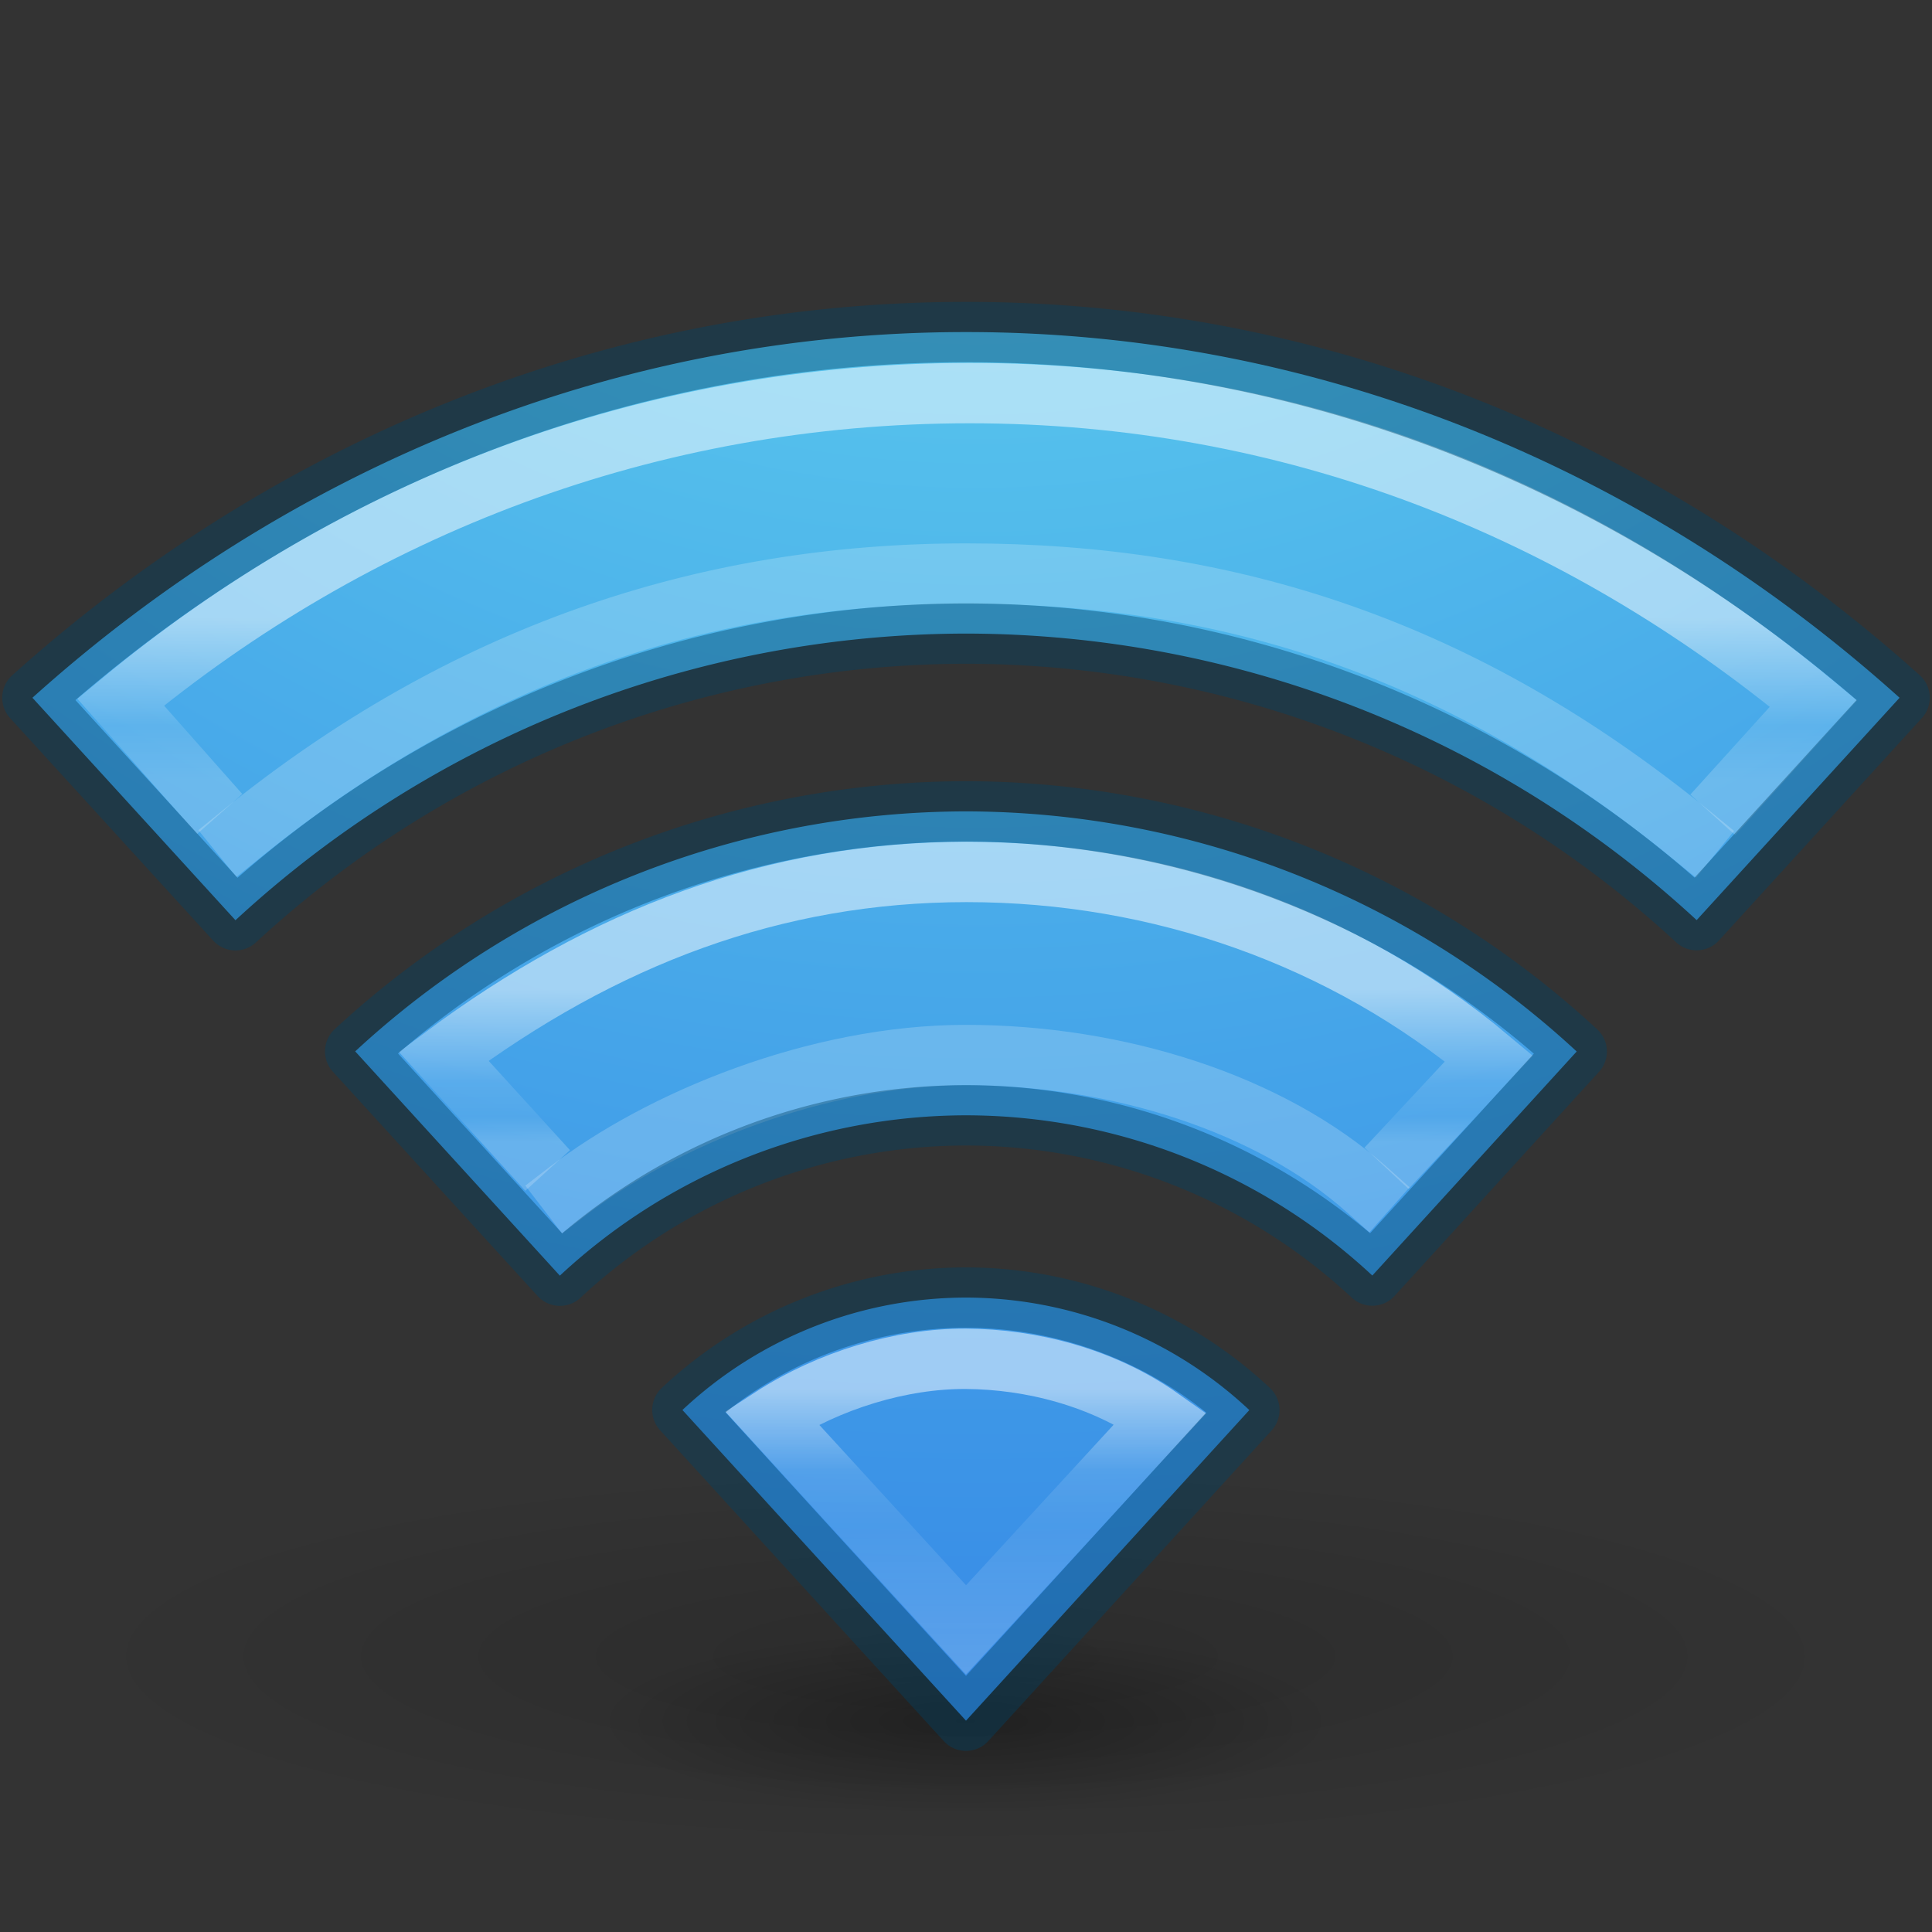<?xml version="1.0" encoding="UTF-8" standalone="no"?>
<svg
   xmlns:dc="http://purl.org/dc/elements/1.1/"
   xmlns:cc="http://creativecommons.org/ns#"
   xmlns:rdf="http://www.w3.org/1999/02/22-rdf-syntax-ns#"
   xmlns:svg="http://www.w3.org/2000/svg"
   xmlns="http://www.w3.org/2000/svg"
   xmlns:xlink="http://www.w3.org/1999/xlink"
   version="1.1"
   width="32"
   height="32"
   id="svg4286">
  <rect width="100%" height="100%" fill="#333333" stroke="none"/>
  <defs
     id="defs4288">
    <linearGradient
       id="linearGradient5005">
      <stop
         id="stop5007"
         style="stop-color:#ffffff;stop-opacity:1"
         offset="0" />
      <stop
         id="stop5009"
         style="stop-color:#ffffff;stop-opacity:0.235"
         offset="0.607" />
      <stop
         id="stop5011"
         style="stop-color:#ffffff;stop-opacity:0.157"
         offset="0.835" />
      <stop
         id="stop5013"
         style="stop-color:#ffffff;stop-opacity:0.392"
         offset="1" />
    </linearGradient>
    <linearGradient
       id="linearGradient4951">
      <stop
         id="stop4953"
         style="stop-color:#ffffff;stop-opacity:1"
         offset="0" />
      <stop
         id="stop4955"
         style="stop-color:#ffffff;stop-opacity:0.235"
         offset="0.271" />
      <stop
         id="stop4957"
         style="stop-color:#ffffff;stop-opacity:0.157"
         offset="0.45" />
      <stop
         id="stop4959"
         style="stop-color:#ffffff;stop-opacity:0.392"
         offset="1" />
    </linearGradient>
    <linearGradient
       id="linearGradient4891">
      <stop
         id="stop4893"
         style="stop-color:#ffffff;stop-opacity:1"
         offset="0" />
      <stop
         id="stop4895"
         style="stop-color:#ffffff;stop-opacity:0.235"
         offset="0.662" />
      <stop
         id="stop4899"
         style="stop-color:#ffffff;stop-opacity:0.392"
         offset="1" />
    </linearGradient>
    <radialGradient
       cx="7.496"
       cy="8.45"
       r="20"
       fx="7.496"
       fy="8.45"
       id="radialGradient3091-9"
       xlink:href="#linearGradient2867-449-88-871-390-598-476-591-434-148-57-177-8-2"
       gradientUnits="userSpaceOnUse"
       gradientTransform="matrix(0,1.483,-1.585,-3.8470884e-8,29.395,-6.842)" />
    <linearGradient
       id="linearGradient2867-449-88-871-390-598-476-591-434-148-57-177-8-2">
      <stop
         id="stop3750-5-2"
         style="stop-color:#90dbec;stop-opacity:1"
         offset="0" />
      <stop
         id="stop3752-7-4"
         style="stop-color:#55c1ec;stop-opacity:1"
         offset="0.262" />
      <stop
         id="stop3754-4-7"
         style="stop-color:#3689e6;stop-opacity:1"
         offset="0.705" />
      <stop
         id="stop3756-1-7"
         style="stop-color:#2b63a0;stop-opacity:1"
         offset="1" />
    </linearGradient>
    <linearGradient
       id="linearGradient3966">
      <stop
         id="stop3968"
         style="stop-color:#000000;stop-opacity:1"
         offset="0" />
      <stop
         id="stop3970"
         style="stop-color:#000000;stop-opacity:0"
         offset="1" />
    </linearGradient>
    <radialGradient
       cx="23.668"
       cy="44.129"
       r="6.1"
       fx="23.668"
       fy="44.129"
       id="radialGradient4284"
       xlink:href="#linearGradient3966"
       gradientUnits="userSpaceOnUse"
       gradientTransform="matrix(0.999,0,0,0.246,-7.653,17.649)" />
    <radialGradient
       xlink:href="#linearGradient2867-449-88-871-390-598-476-591-434-148-57-177-8-2"
       id="radialGradient4325"
       gradientUnits="userSpaceOnUse"
       gradientTransform="matrix(1.5747533e-7,2.545,-2.721,1.0234267e-7,-415.847,1020.165)"
       cx="-403.634"
       cy="-158.771"
       fx="-403.634"
       fy="-158.771"
       r="20" />
    <linearGradient
       gradientTransform="matrix(0.73,0,0,0.73,-71.777,-1.713)"
       gradientUnits="userSpaceOnUse"
       xlink:href="#linearGradient5005"
       id="linearGradient3012"
       y2="28.251"
       x2="120.193"
       y1="24.809"
       x1="120.193" />
    <linearGradient
       xlink:href="#linearGradient4891"
       id="linearGradient4889"
       gradientUnits="userSpaceOnUse"
       gradientTransform="matrix(0.73,0,0,0.73,-71.625,-1.459)"
       x1="120.007"
       y1="16.029"
       x2="120.007"
       y2="19.708" />
    <radialGradient
       xlink:href="#linearGradient2867-449-88-871-390-598-476-591-434-148-57-177-8-2"
       id="radialGradient5083"
       gradientUnits="userSpaceOnUse"
       gradientTransform="matrix(0,1.483,-1.585,-3.8470884e-8,29.395,-6.842)"
       cx="7.496"
       cy="8.45"
       fx="7.496"
       fy="8.45"
       r="20" />
    <radialGradient
       xlink:href="#linearGradient2867-449-88-871-390-598-476-591-434-148-57-177-8-2"
       id="radialGradient5085"
       gradientUnits="userSpaceOnUse"
       gradientTransform="matrix(0,1.483,-1.585,-3.8470884e-8,29.395,-6.842)"
       cx="7.496"
       cy="8.45"
       fx="7.496"
       fy="8.45"
       r="20" />
    <radialGradient
       xlink:href="#linearGradient2867-449-88-871-390-598-476-591-434-148-57-177-8-2"
       id="radialGradient5087"
       gradientUnits="userSpaceOnUse"
       gradientTransform="matrix(0,1.483,-1.585,-3.8470884e-8,29.395,-6.842)"
       cx="7.496"
       cy="8.45"
       fx="7.496"
       fy="8.45"
       r="20" />
    <radialGradient
       xlink:href="#linearGradient2867-449-88-871-390-598-476-591-434-148-57-177-8-2"
       id="radialGradient5089"
       gradientUnits="userSpaceOnUse"
       gradientTransform="matrix(0,1.483,-1.585,-3.8470884e-8,29.395,-6.842)"
       cx="7.496"
       cy="8.45"
       fx="7.496"
       fy="8.45"
       r="20" />
    <radialGradient
       xlink:href="#linearGradient2867-449-88-871-390-598-476-591-434-148-57-177-8-2"
       id="radialGradient5091"
       gradientUnits="userSpaceOnUse"
       gradientTransform="matrix(0,1.483,-1.585,-3.8470884e-8,29.395,-6.842)"
       cx="7.496"
       cy="8.45"
       fx="7.496"
       fy="8.45"
       r="20" />
    <radialGradient
       xlink:href="#linearGradient2867-449-88-871-390-598-476-591-434-148-57-177-8-2"
       id="radialGradient5093"
       gradientUnits="userSpaceOnUse"
       gradientTransform="matrix(0,1.483,-1.585,-3.8470884e-8,29.395,-6.842)"
       cx="7.496"
       cy="8.45"
       fx="7.496"
       fy="8.45"
       r="20" />
    <radialGradient
       xlink:href="#linearGradient2867-449-88-871-390-598-476-591-434-148-57-177-8-2"
       id="radialGradient5095"
       gradientUnits="userSpaceOnUse"
       gradientTransform="matrix(0,1.483,-1.585,-3.8470884e-8,29.395,-6.842)"
       cx="7.496"
       cy="8.45"
       fx="7.496"
       fy="8.45"
       r="20" />
    <linearGradient
       xlink:href="#linearGradient4951"
       id="linearGradient4949"
       gradientUnits="userSpaceOnUse"
       gradientTransform="matrix(0.73,0,0,0.73,-83.982,-23.912)"
       x1="137.012"
       y1="64.287"
       x2="137.012"
       y2="71.139" />
    <radialGradient
       cx="23.668"
       cy="44.129"
       r="6.1"
       fx="23.668"
       fy="44.129"
       id="radialGradient4284-8"
       xlink:href="#linearGradient3966"
       gradientUnits="userSpaceOnUse"
       gradientTransform="matrix(2.441,0,0,0.522,-41.781,4.399)" />
  </defs>
  <path
     style="color:#000000;display:inline;overflow:visible;visibility:visible;opacity:0.15;fill:url(#radialGradient4284-8);fill-opacity:1;fill-rule:nonzero;stroke:none;stroke-width:1;marker:none;enable-background:accumulate"
     id="path3964-9"
     d="m 30.892,27.433 a 14.892,3.184 0 0 1 -29.784,0 14.892,3.184 0 1 1 29.784,0 z" />
  <path
     style="color:#000000;display:inline;overflow:visible;visibility:visible;opacity:0.3;fill:url(#radialGradient4284);fill-opacity:1;fill-rule:nonzero;stroke:none;stroke-width:1;marker:none;enable-background:accumulate"
     id="path3964"
     d="m 22.096,28.5 a 6.096,1.5 0 0 1 -12.192,0 6.096,1.5 0 1 1 12.192,0 z" />
  <path
     style="color:#000000;clip-rule:nonzero;display:inline;overflow:visible;visibility:visible;isolation:auto;mix-blend-mode:normal;color-interpolation:sRGB;color-interpolation-filters:linearRGB;solid-color:#000000;solid-opacity:1;fill:url(#radialGradient4325);fill-opacity:1;fill-rule:nonzero;stroke:none;stroke-width:0.485;stroke-linecap:round;stroke-linejoin:round;stroke-miterlimit:4;stroke-dasharray:none;stroke-dashoffset:0;stroke-opacity:1;marker:none;color-rendering:auto;image-rendering:auto;shape-rendering:auto;text-rendering:auto;enable-background:accumulate"
     d="M 16 5.5 C 10.117 5.5 4.726 7.791 0.537 11.557 L 3.9 15.242 A 17.869 17.869 0 0 1 16 10.494 A 17.869 17.869 0 0 1 28.102 15.24 L 31.463 11.557 C 27.274 7.791 21.883 5.5 16 5.5 z M 16 13.439 A 14.924 14.924 0 0 0 5.883 17.414 L 9.273 21.129 A 9.892 9.892 0 0 1 16 18.473 A 9.892 9.892 0 0 1 22.73 21.127 L 26.115 17.416 A 14.924 14.924 0 0 0 16 13.439 z M 16 21.492 A 6.873 6.873 0 0 0 11.303 23.354 L 16 28.5 L 20.693 23.355 A 6.873 6.873 0 0 0 16 21.492 z "
     id="path4391" />
  <g
     id="layer10"
     style="color:#000000;clip-rule:nonzero;display:inline;overflow:visible;visibility:visible;isolation:auto;mix-blend-mode:normal;color-interpolation:sRGB;color-interpolation-filters:linearRGB;solid-color:#000000;solid-opacity:1;fill:url(#radialGradient5083);fill-opacity:1;fill-rule:nonzero;stroke:none;stroke-width:0.485;stroke-linecap:round;stroke-linejoin:round;stroke-miterlimit:4;stroke-dasharray:none;stroke-dashoffset:0;stroke-opacity:1;marker:none;color-rendering:auto;image-rendering:auto;shape-rendering:auto;text-rendering:auto;enable-background:accumulate"
     transform="matrix(2.062,0,0,2.062,-563.317,1240.413)" />
  <g
     style="color:#000000;clip-rule:nonzero;display:inline;overflow:visible;visibility:visible;isolation:auto;mix-blend-mode:normal;color-interpolation:sRGB;color-interpolation-filters:linearRGB;solid-color:#000000;solid-opacity:1;fill:url(#radialGradient5085);fill-opacity:1;fill-rule:nonzero;stroke:none;stroke-width:0.485;stroke-linecap:round;stroke-linejoin:round;stroke-miterlimit:4;stroke-dasharray:none;stroke-dashoffset:0;stroke-opacity:1;marker:none;color-rendering:auto;image-rendering:auto;shape-rendering:auto;text-rendering:auto;enable-background:accumulate"
     id="layer11"
     transform="matrix(2.062,0,0,2.062,-563.317,1240.413)" />
  <g
     id="layer13"
     style="color:#000000;clip-rule:nonzero;display:inline;overflow:visible;visibility:visible;isolation:auto;mix-blend-mode:normal;color-interpolation:sRGB;color-interpolation-filters:linearRGB;solid-color:#000000;solid-opacity:1;fill:url(#radialGradient5087);fill-opacity:1;fill-rule:nonzero;stroke:none;stroke-width:0.485;stroke-linecap:round;stroke-linejoin:round;stroke-miterlimit:4;stroke-dasharray:none;stroke-dashoffset:0;stroke-opacity:1;marker:none;color-rendering:auto;image-rendering:auto;shape-rendering:auto;text-rendering:auto;enable-background:accumulate"
     transform="matrix(2.062,0,0,2.062,-563.317,1240.413)" />
  <g
     style="color:#000000;clip-rule:nonzero;display:inline;overflow:visible;visibility:visible;isolation:auto;mix-blend-mode:normal;color-interpolation:sRGB;color-interpolation-filters:linearRGB;solid-color:#000000;solid-opacity:1;fill:url(#radialGradient5089);fill-opacity:1;fill-rule:nonzero;stroke:none;stroke-width:0.485;stroke-linecap:round;stroke-linejoin:round;stroke-miterlimit:4;stroke-dasharray:none;stroke-dashoffset:0;stroke-opacity:1;marker:none;color-rendering:auto;image-rendering:auto;shape-rendering:auto;text-rendering:auto;enable-background:accumulate"
     id="layer14"
     transform="matrix(2.062,0,0,2.062,-563.317,1240.413)" />
  <g
     id="layer15"
     style="color:#000000;clip-rule:nonzero;display:inline;overflow:visible;visibility:visible;isolation:auto;mix-blend-mode:normal;color-interpolation:sRGB;color-interpolation-filters:linearRGB;solid-color:#000000;solid-opacity:1;fill:url(#radialGradient5091);fill-opacity:1;fill-rule:nonzero;stroke:none;stroke-width:0.485;stroke-linecap:round;stroke-linejoin:round;stroke-miterlimit:4;stroke-dasharray:none;stroke-dashoffset:0;stroke-opacity:1;marker:none;color-rendering:auto;image-rendering:auto;shape-rendering:auto;text-rendering:auto;enable-background:accumulate"
     transform="matrix(2.062,0,0,2.062,-563.317,1240.413)" />
  <g
     id="g71291"
     style="color:#000000;clip-rule:nonzero;display:inline;overflow:visible;visibility:visible;isolation:auto;mix-blend-mode:normal;color-interpolation:sRGB;color-interpolation-filters:linearRGB;solid-color:#000000;solid-opacity:1;fill:url(#radialGradient5093);fill-opacity:1;fill-rule:nonzero;stroke:none;stroke-width:0.485;stroke-linecap:round;stroke-linejoin:round;stroke-miterlimit:4;stroke-dasharray:none;stroke-dashoffset:0;stroke-opacity:1;marker:none;color-rendering:auto;image-rendering:auto;shape-rendering:auto;text-rendering:auto;enable-background:accumulate"
     transform="matrix(2.062,0,0,2.062,-563.317,1240.413)" />
  <g
     id="g4953"
     style="color:#000000;clip-rule:nonzero;display:inline;overflow:visible;visibility:visible;isolation:auto;mix-blend-mode:normal;color-interpolation:sRGB;color-interpolation-filters:linearRGB;solid-color:#000000;solid-opacity:1;fill:url(#radialGradient5095);fill-opacity:1;fill-rule:nonzero;stroke:none;stroke-width:0.485;stroke-linecap:round;stroke-linejoin:round;stroke-miterlimit:4;stroke-dasharray:none;stroke-dashoffset:0;stroke-opacity:1;marker:none;color-rendering:auto;image-rendering:auto;shape-rendering:auto;text-rendering:auto;enable-background:accumulate"
     transform="matrix(2.062,0,0,2.062,-563.317,1240.413)" />
  <g
     id="layer12"
     style="color:#000000;clip-rule:nonzero;display:inline;overflow:visible;visibility:visible;isolation:auto;mix-blend-mode:normal;color-interpolation:sRGB;color-interpolation-filters:linearRGB;solid-color:#000000;solid-opacity:1;fill:url(#radialGradient3091-9);fill-opacity:1;fill-rule:nonzero;stroke:none;stroke-width:0.485;stroke-linecap:round;stroke-linejoin:round;stroke-miterlimit:4;stroke-dasharray:none;stroke-dashoffset:0;stroke-opacity:1;marker:none;color-rendering:auto;image-rendering:auto;shape-rendering:auto;text-rendering:auto;enable-background:accumulate"
     transform="matrix(2.062,0,0,2.062,-563.317,1240.413)" />
  <path
     style="color:#000000;clip-rule:nonzero;display:inline;overflow:visible;visibility:visible;opacity:0.5;isolation:auto;mix-blend-mode:normal;color-interpolation:sRGB;color-interpolation-filters:linearRGB;solid-color:#000000;solid-opacity:1;fill:none;fill-opacity:1;fill-rule:nonzero;stroke:url(#linearGradient4889);stroke-width:1;stroke-linecap:square;stroke-linejoin:miter;stroke-miterlimit:4;stroke-dasharray:none;stroke-dashoffset:0;stroke-opacity:1;marker:none;color-rendering:auto;image-rendering:auto;shape-rendering:auto;text-rendering:auto;enable-background:accumulate"
     d="m 28.704,13.125 1.333,-1.473 C 26.123,8.405 21.363,6.511 16.061,6.511 c -5.299,0 -10.15,1.874 -14.063,5.118 l 1.309,1.479"
     id="path4710" />
  <path
     style="color:#000000;clip-rule:nonzero;display:inline;overflow:visible;visibility:visible;opacity:0.5;isolation:auto;mix-blend-mode:normal;color-interpolation:sRGB;color-interpolation-filters:linearRGB;solid-color:#000000;solid-opacity:1;fill:none;fill-opacity:1;fill-rule:nonzero;stroke:url(#linearGradient3012);stroke-width:1;stroke-linecap:square;stroke-linejoin:miter;stroke-miterlimit:4;stroke-dasharray:none;stroke-dashoffset:0;stroke-opacity:1;marker:none;color-rendering:auto;image-rendering:auto;shape-rendering:auto;text-rendering:auto;enable-background:accumulate"
     d="m 23.306,18.985 1.356,-1.454 c -2.396,-2.005 -5.453,-3.089 -8.651,-3.089 -3.184,0 -6.012,1.077 -8.663,3.053 l 1.386,1.522"
     id="path4706" />
  <g
     id="layer10-0-1"
     style="color:#000000;clip-rule:nonzero;display:inline;overflow:visible;visibility:visible;isolation:auto;mix-blend-mode:normal;color-interpolation:sRGB;color-interpolation-filters:linearRGB;solid-color:#000000;solid-opacity:1;fill:none;fill-opacity:1;fill-rule:nonzero;stroke:#0d4676;stroke-width:0.485;stroke-linecap:round;stroke-linejoin:round;stroke-miterlimit:4;stroke-dasharray:none;stroke-dashoffset:0;stroke-opacity:1;marker:none;color-rendering:auto;image-rendering:auto;shape-rendering:auto;text-rendering:auto;enable-background:accumulate"
     transform="matrix(2.062,0,0,2.062,-563.317,1240.413)" />
  <g
     style="color:#000000;clip-rule:nonzero;display:inline;overflow:visible;visibility:visible;isolation:auto;mix-blend-mode:normal;color-interpolation:sRGB;color-interpolation-filters:linearRGB;solid-color:#000000;solid-opacity:1;fill:none;fill-opacity:1;fill-rule:nonzero;stroke:#0d4676;stroke-width:0.485;stroke-linecap:round;stroke-linejoin:round;stroke-miterlimit:4;stroke-dasharray:none;stroke-dashoffset:0;stroke-opacity:1;marker:none;color-rendering:auto;image-rendering:auto;shape-rendering:auto;text-rendering:auto;enable-background:accumulate"
     id="layer11-2-6"
     transform="matrix(2.062,0,0,2.062,-563.317,1240.413)" />
  <g
     id="layer13-1-8"
     style="color:#000000;clip-rule:nonzero;display:inline;overflow:visible;visibility:visible;isolation:auto;mix-blend-mode:normal;color-interpolation:sRGB;color-interpolation-filters:linearRGB;solid-color:#000000;solid-opacity:1;fill:none;fill-opacity:1;fill-rule:nonzero;stroke:#0d4676;stroke-width:0.485;stroke-linecap:round;stroke-linejoin:round;stroke-miterlimit:4;stroke-dasharray:none;stroke-dashoffset:0;stroke-opacity:1;marker:none;color-rendering:auto;image-rendering:auto;shape-rendering:auto;text-rendering:auto;enable-background:accumulate"
     transform="matrix(2.062,0,0,2.062,-563.317,1240.413)" />
  <g
     style="color:#000000;clip-rule:nonzero;display:inline;overflow:visible;visibility:visible;isolation:auto;mix-blend-mode:normal;color-interpolation:sRGB;color-interpolation-filters:linearRGB;solid-color:#000000;solid-opacity:1;fill:none;fill-opacity:1;fill-rule:nonzero;stroke:#0d4676;stroke-width:0.485;stroke-linecap:round;stroke-linejoin:round;stroke-miterlimit:4;stroke-dasharray:none;stroke-dashoffset:0;stroke-opacity:1;marker:none;color-rendering:auto;image-rendering:auto;shape-rendering:auto;text-rendering:auto;enable-background:accumulate"
     id="layer14-1-1"
     transform="matrix(2.062,0,0,2.062,-563.317,1240.413)" />
  <g
     id="layer15-8-8"
     style="color:#000000;clip-rule:nonzero;display:inline;overflow:visible;visibility:visible;isolation:auto;mix-blend-mode:normal;color-interpolation:sRGB;color-interpolation-filters:linearRGB;solid-color:#000000;solid-opacity:1;fill:none;fill-opacity:1;fill-rule:nonzero;stroke:#0d4676;stroke-width:0.485;stroke-linecap:round;stroke-linejoin:round;stroke-miterlimit:4;stroke-dasharray:none;stroke-dashoffset:0;stroke-opacity:1;marker:none;color-rendering:auto;image-rendering:auto;shape-rendering:auto;text-rendering:auto;enable-background:accumulate"
     transform="matrix(2.062,0,0,2.062,-563.317,1240.413)" />
  <g
     id="g71291-2-7"
     style="color:#000000;clip-rule:nonzero;display:inline;overflow:visible;visibility:visible;isolation:auto;mix-blend-mode:normal;color-interpolation:sRGB;color-interpolation-filters:linearRGB;solid-color:#000000;solid-opacity:1;fill:none;fill-opacity:1;fill-rule:nonzero;stroke:#0d4676;stroke-width:0.485;stroke-linecap:round;stroke-linejoin:round;stroke-miterlimit:4;stroke-dasharray:none;stroke-dashoffset:0;stroke-opacity:1;marker:none;color-rendering:auto;image-rendering:auto;shape-rendering:auto;text-rendering:auto;enable-background:accumulate"
     transform="matrix(2.062,0,0,2.062,-563.317,1240.413)" />
  <g
     id="g4953-7-7"
     style="color:#000000;clip-rule:nonzero;display:inline;overflow:visible;visibility:visible;isolation:auto;mix-blend-mode:normal;color-interpolation:sRGB;color-interpolation-filters:linearRGB;solid-color:#000000;solid-opacity:1;fill:none;fill-opacity:1;fill-rule:nonzero;stroke:#0d4676;stroke-width:0.485;stroke-linecap:round;stroke-linejoin:round;stroke-miterlimit:4;stroke-dasharray:none;stroke-dashoffset:0;stroke-opacity:1;marker:none;color-rendering:auto;image-rendering:auto;shape-rendering:auto;text-rendering:auto;enable-background:accumulate"
     transform="matrix(2.062,0,0,2.062,-563.317,1240.413)" />
  <g
     id="layer12-0-0"
     style="color:#000000;clip-rule:nonzero;display:inline;overflow:visible;visibility:visible;isolation:auto;mix-blend-mode:normal;color-interpolation:sRGB;color-interpolation-filters:linearRGB;solid-color:#000000;solid-opacity:1;fill:none;fill-opacity:1;fill-rule:nonzero;stroke:#0d4676;stroke-width:0.485;stroke-linecap:round;stroke-linejoin:round;stroke-miterlimit:4;stroke-dasharray:none;stroke-dashoffset:0;stroke-opacity:1;marker:none;color-rendering:auto;image-rendering:auto;shape-rendering:auto;text-rendering:auto;enable-background:accumulate"
     transform="matrix(2.062,0,0,2.062,-563.317,1240.413)" />
  <path
     id="path4706-6"
     style="color:#000000;clip-rule:nonzero;display:inline;overflow:visible;visibility:visible;opacity:0.5;isolation:auto;mix-blend-mode:normal;color-interpolation:sRGB;color-interpolation-filters:linearRGB;solid-color:#000000;solid-opacity:1;fill:none;fill-opacity:1;fill-rule:nonzero;stroke:#ffffff;stroke-width:1;stroke-linecap:square;stroke-linejoin:miter;stroke-miterlimit:4;stroke-dasharray:none;stroke-dashoffset:0;stroke-opacity:0.392;marker:none;color-rendering:auto;image-rendering:auto;shape-rendering:auto;text-rendering:auto;enable-background:accumulate"
     d="m 9.402,19.73 c 1.536,-1.181 4.127,-2.255 6.596,-2.255 2.518,0 5.043,0.804 6.643,2.231 M 3.989,13.823 c 3.671,-2.978 7.684,-4.323 12.018,-4.323 4.334,0 8.217,1.234 12.012,4.334" />
  <path
     style="color:#000000;clip-rule:nonzero;display:inline;overflow:visible;visibility:visible;opacity:0.5;isolation:auto;mix-blend-mode:normal;color-interpolation:sRGB;color-interpolation-filters:linearRGB;solid-color:#000000;solid-opacity:1;fill:none;fill-opacity:1;fill-rule:nonzero;stroke:url(#linearGradient4949);stroke-width:1;stroke-linecap:square;stroke-linejoin:miter;stroke-miterlimit:4;stroke-dasharray:none;stroke-dashoffset:0;stroke-opacity:1;marker:none;color-rendering:auto;image-rendering:auto;shape-rendering:auto;text-rendering:auto;enable-background:accumulate"
     d="m 15.998,22.506 c -1.074,-0.006 -2.27,0.358 -3.217,0.973 L 16,26.996 19.224,23.49 C 18.265,22.811 17.073,22.512 15.998,22.506 Z"
     id="path5276" />
  <path
     style="color:#000000;clip-rule:nonzero;display:inline;overflow:visible;visibility:visible;isolation:auto;mix-blend-mode:normal;color-interpolation:sRGB;color-interpolation-filters:linearRGB;solid-color:#000000;solid-opacity:1;fill:#000000;fill-opacity:0;fill-rule:nonzero;stroke:#004264;stroke-width:1;stroke-linecap:round;stroke-linejoin:round;stroke-miterlimit:4;stroke-dasharray:none;stroke-dashoffset:0;stroke-opacity:1;marker:none;color-rendering:auto;image-rendering:auto;shape-rendering:auto;text-rendering:auto;enable-background:accumulate;opacity:0.4;filter-blend-mode:normal;filter-gaussianBlur-deviation:0"
     d="M 16,5.5 C 10.117,5.5 4.726,7.791 0.537,11.557 L 3.9,15.242 A 17.869,17.869 0 0 1 16,10.494 17.869,17.869 0 0 1 28.102,15.24 l 3.361,-3.684 C 27.274,7.791 21.883,5.5 16,5.5 Z m 0,7.939 A 14.924,14.924 0 0 0 5.883,17.414 l 3.391,3.715 A 9.892,9.892 0 0 1 16,18.473 a 9.892,9.892 0 0 1 6.73,2.654 l 3.385,-3.711 A 14.924,14.924 0 0 0 16,13.439 Z m 0,8.053 a 6.873,6.873 0 0 0 -4.697,1.861 L 16,28.5 20.693,23.355 A 6.873,6.873 0 0 0 16,21.492 Z"
     id="path4391-5" />
</svg>
